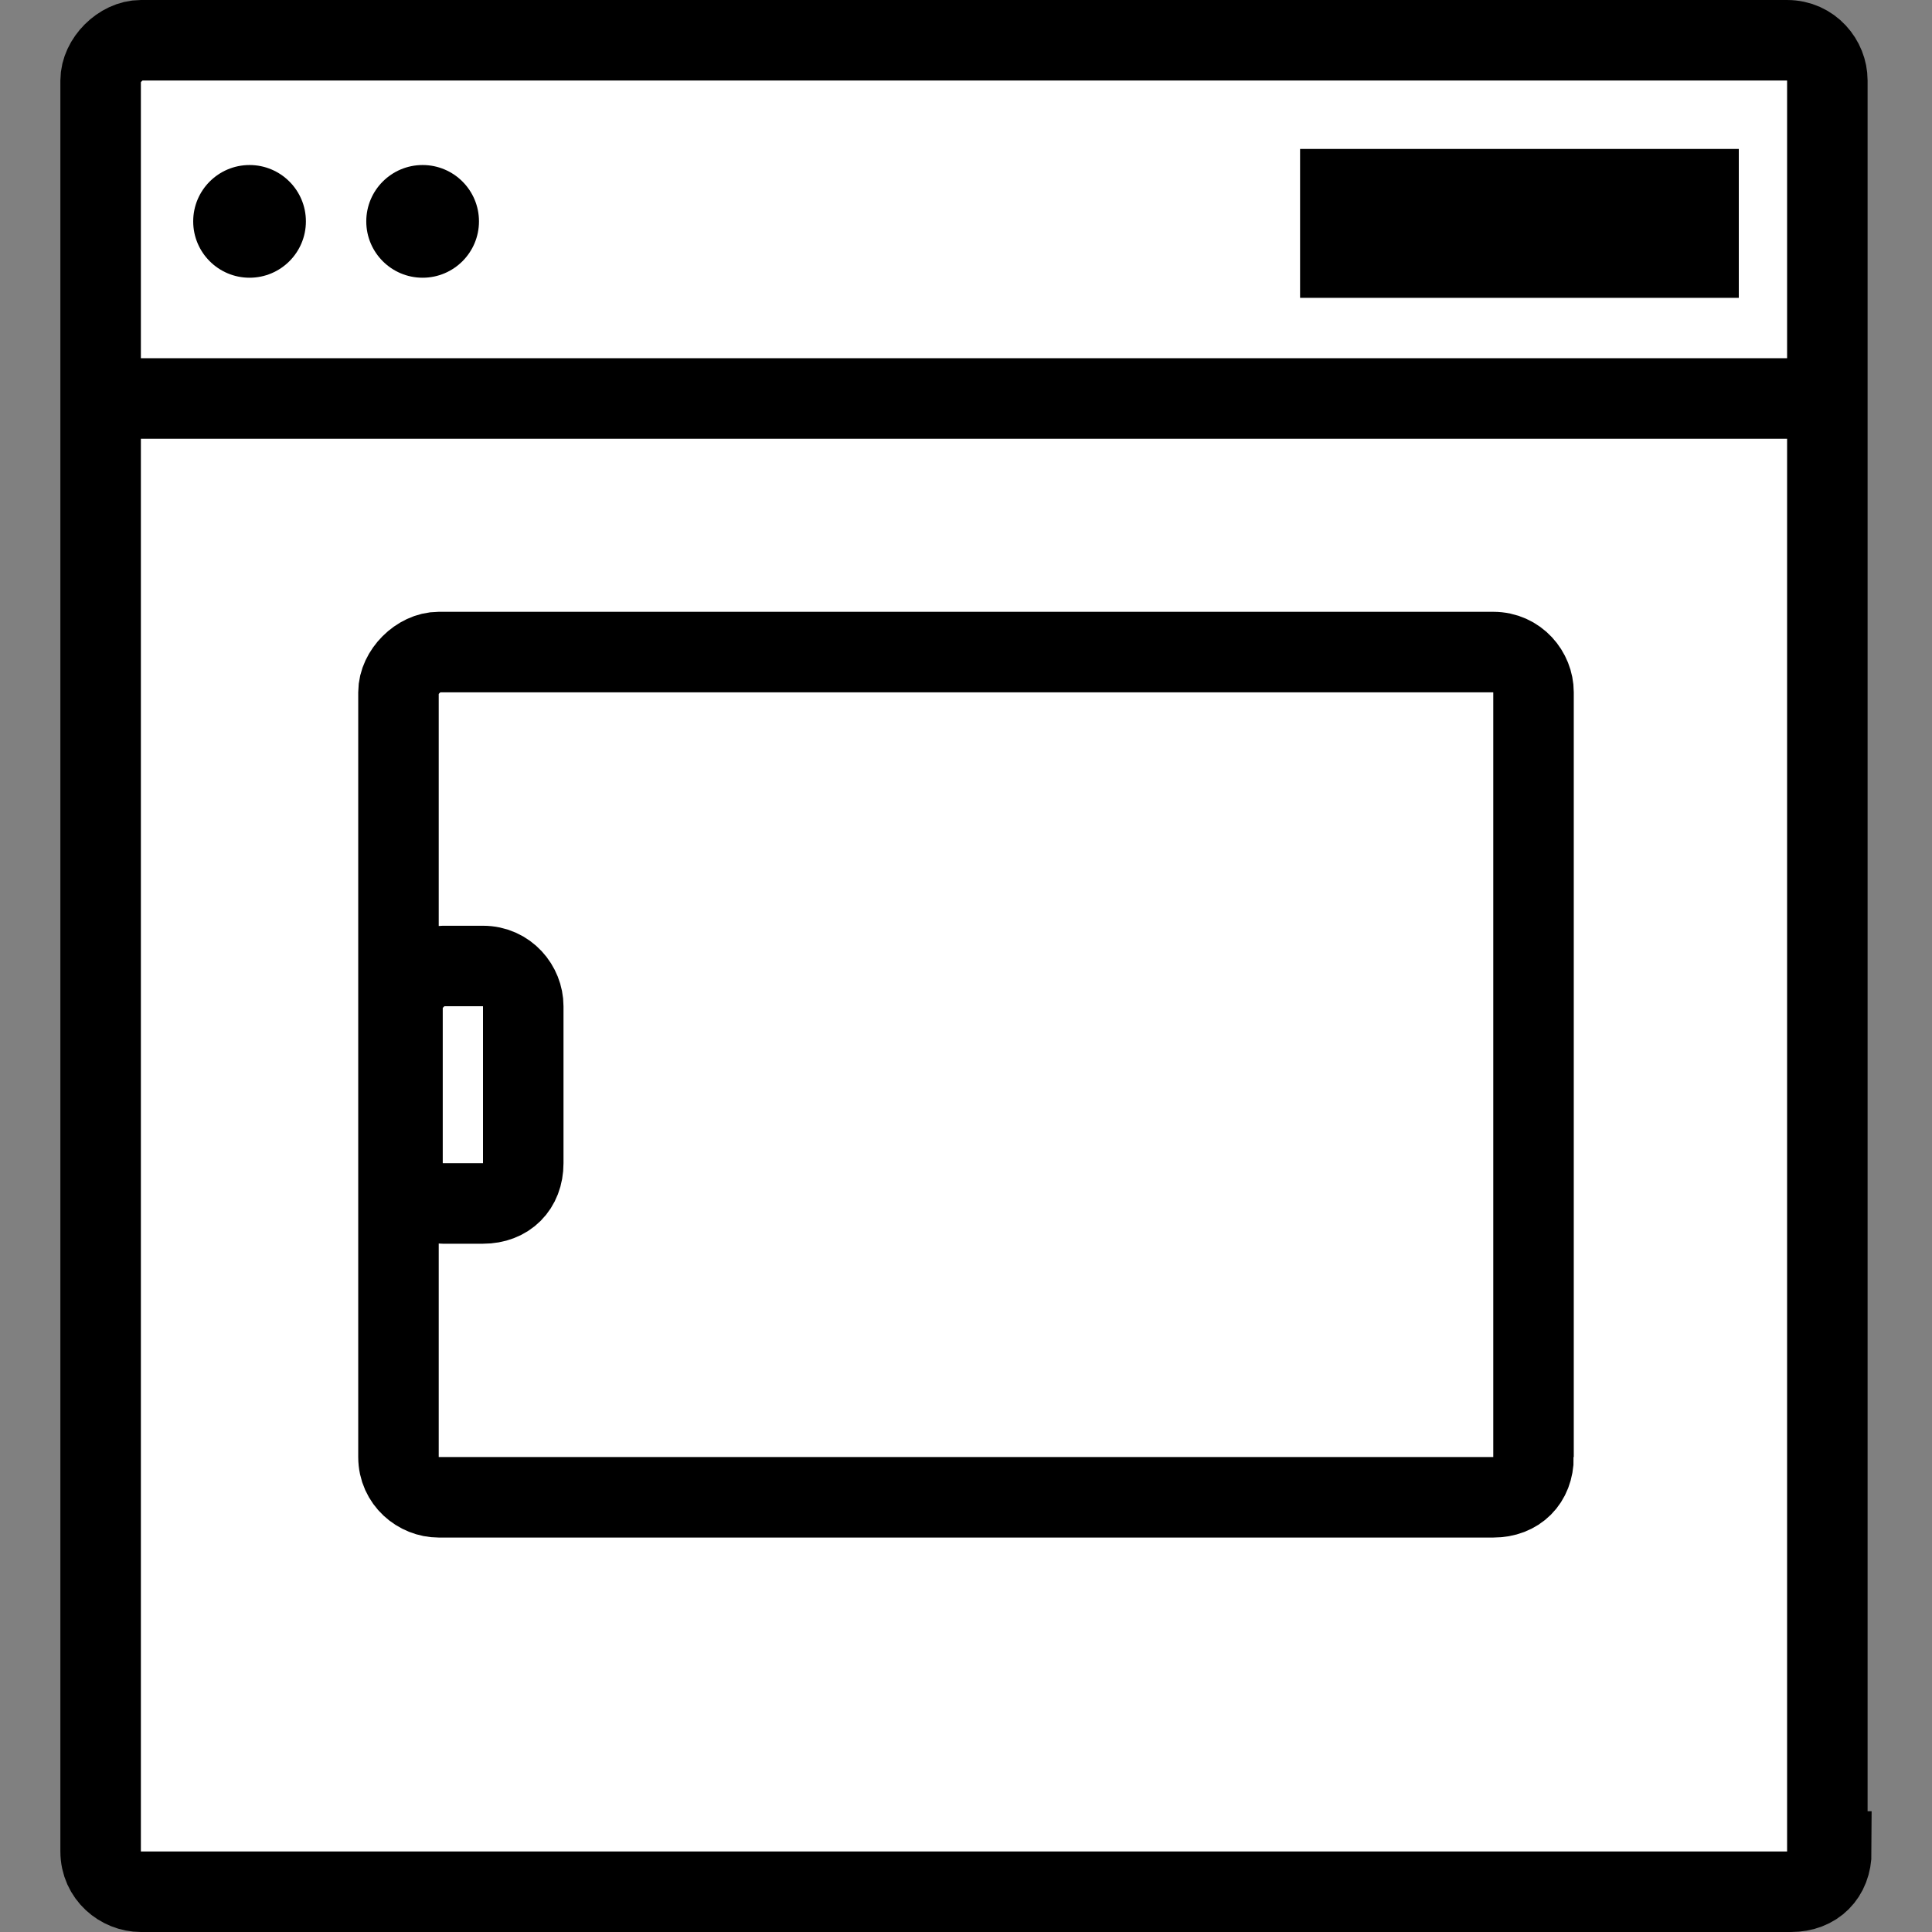 <svg
	xmlns="http://www.w3.org/2000/svg"
	width="48"
	height="48"
	viewbox="0 0 48 48"
>
		<rect width="100%" height="100%" fill="#808080" stroke="none"/>
		<path
			stroke-miterlimit="10"
			stroke-width="2"
			stroke="currentColor"
			fill="#FFF"
			d="M45.5 46c0 .6-.4 1-1 1h-41c-.5 0-1-.4-1-1V2c0-.5.5-1 1-1h40.9c.6 0 1 .5 1 1v44z"
		/>
		<path
			stroke-miterlimit="10"
			stroke-width="2"
			stroke="currentColor"
			fill="none"
			d="M38.1 36.2c0 .6-.4 1-1 1H10.9c-.5 0-1-.4-1-1v-19c0-.5.5-1 1-1h26.2c.6 0 1 .5 1 1v19z"
		/>
		<path
			stroke-miterlimit="10"
			stroke-width="2"
			stroke="currentColor"
			fill="none"
			d="M12 24c.6 0 1 .5 1 1v3.9c0 .6-.4 1-1 1h-1c-.5 0-1-.4-1-1V25c0-.5.5-1 1-1h1zM2.5 9.9h43"
		/>
		<path d="M32.3 3.7h10.9v3.7H32.3z" />
		<circle r="1.4" cy="5.5" cx="10.5" />
		<circle r="1.4" cy="5.5" cx="6.2" />
</svg>